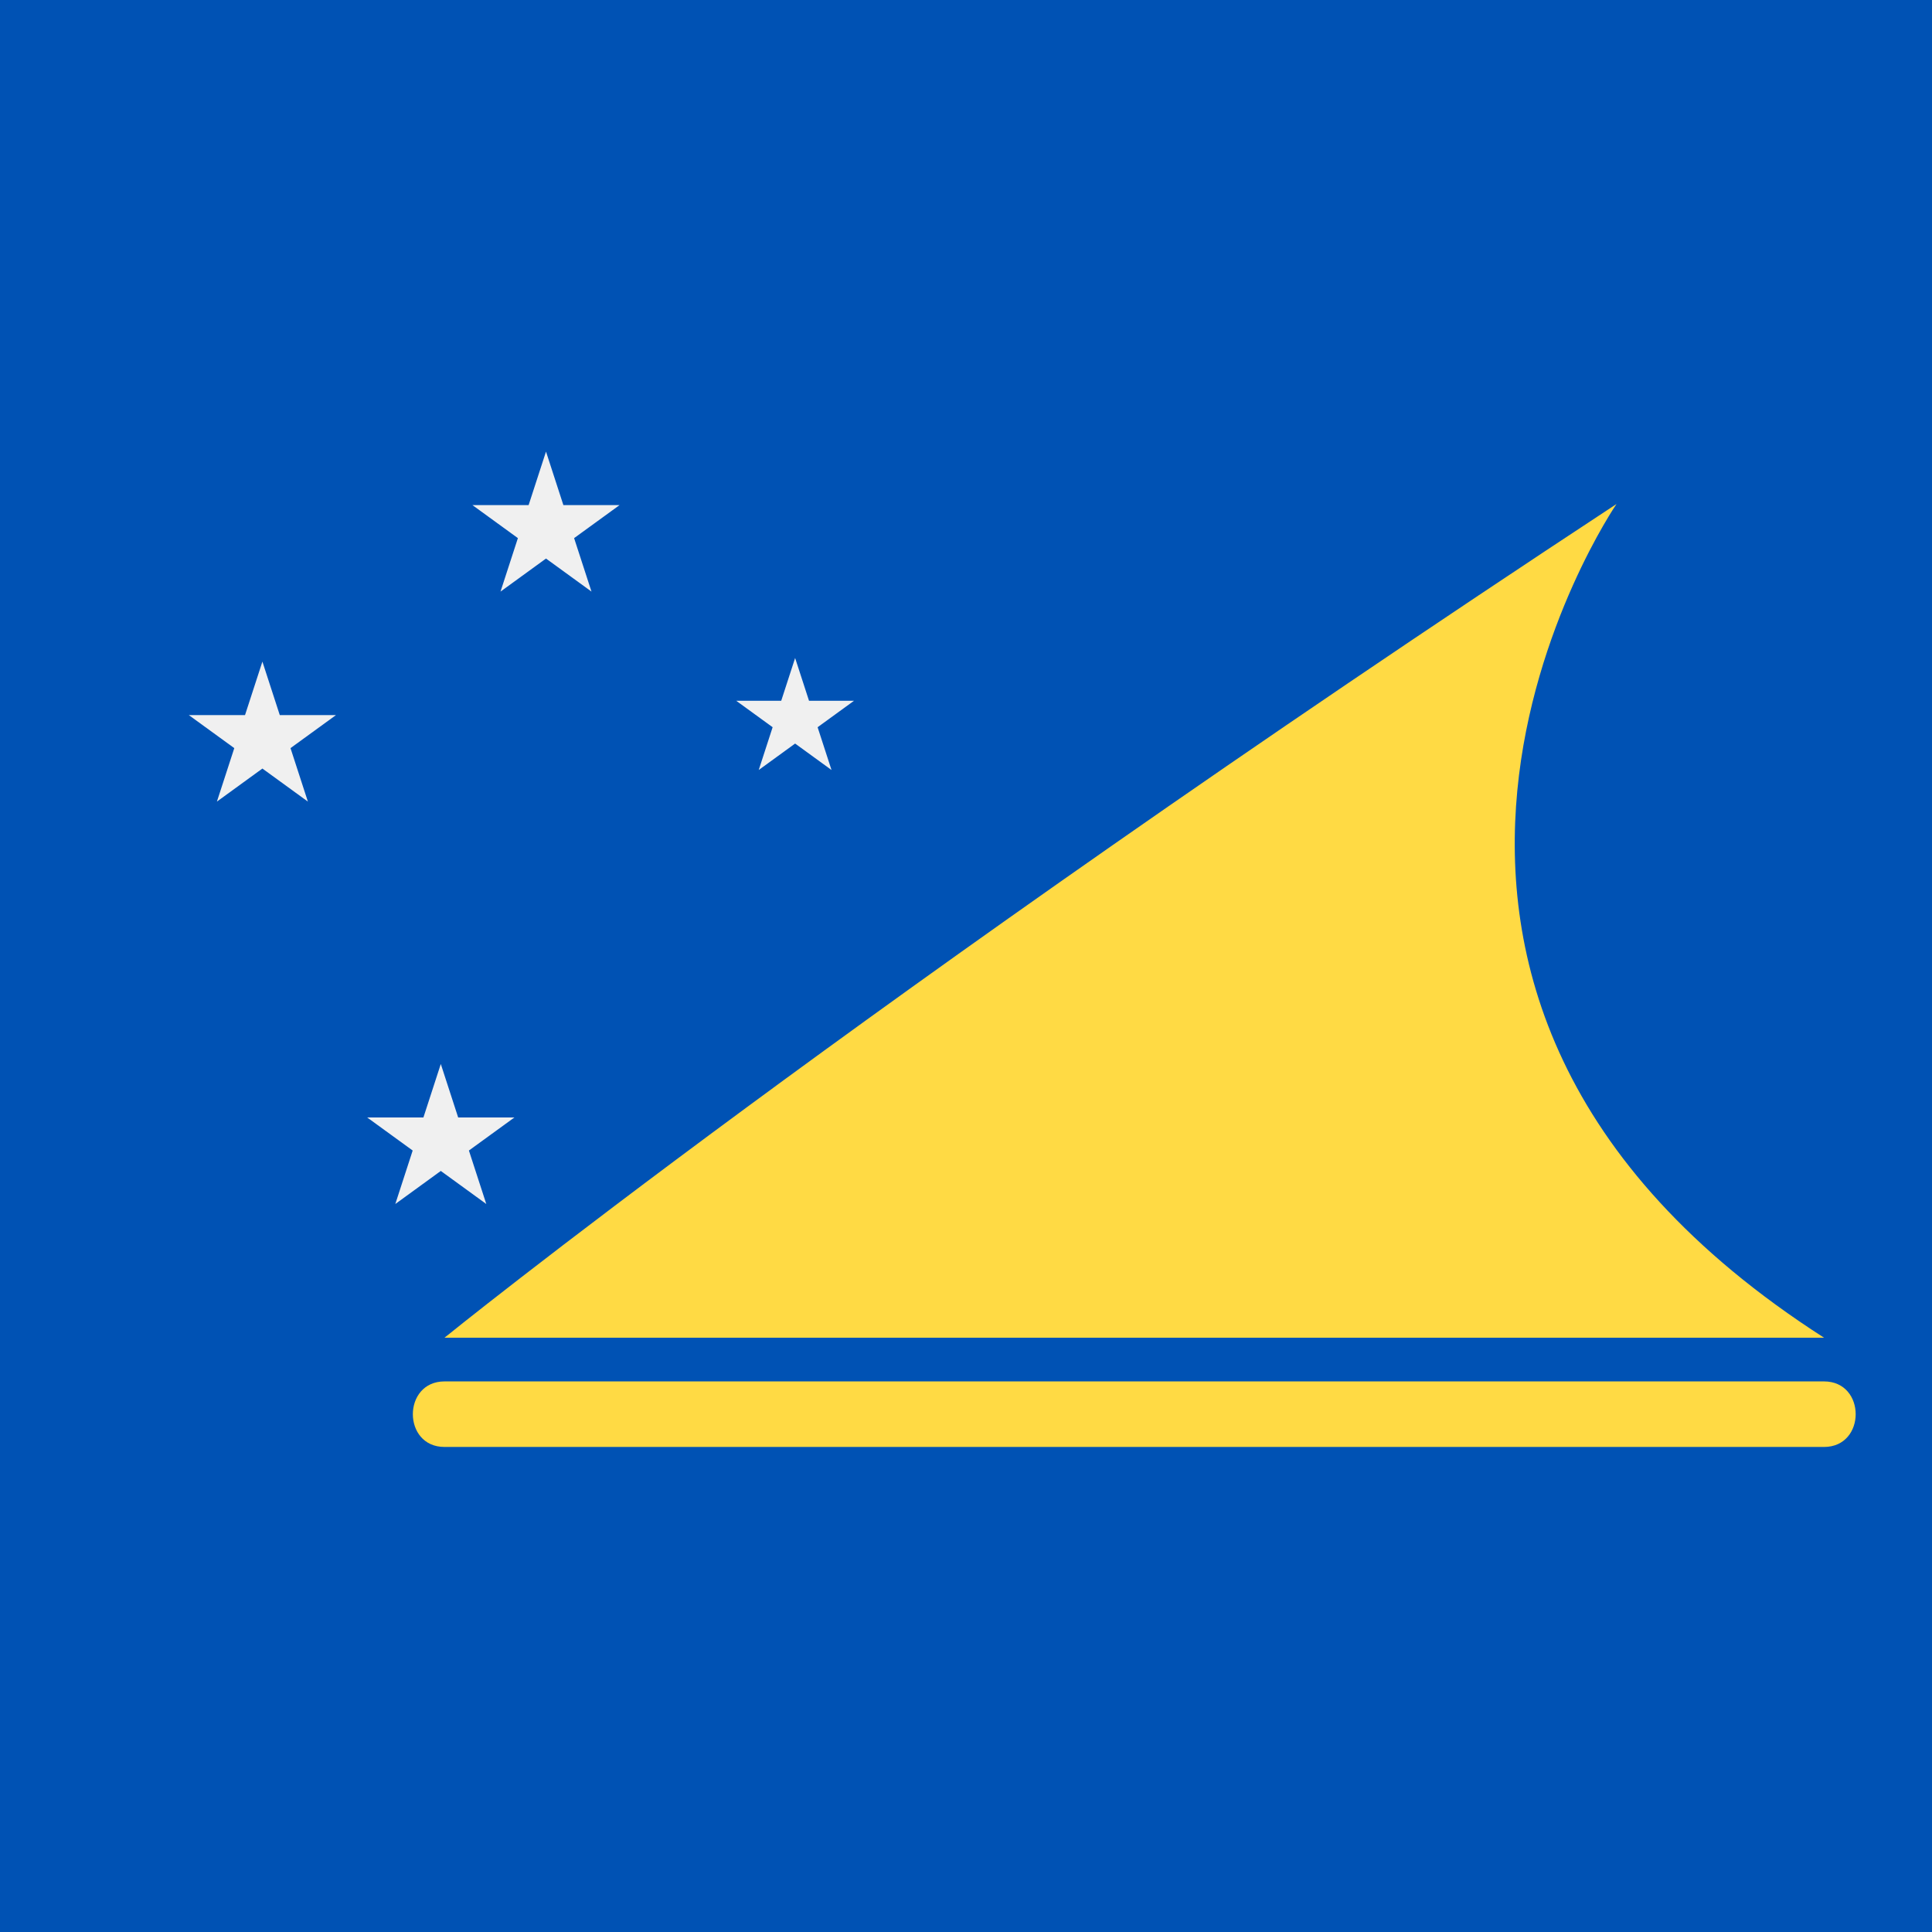 <?xml version='1.0' encoding='iso-8859-1'?><svg xmlns='http://www.w3.org/2000/svg' xmlns:xlink='http://www.w3.org/1999/xlink' version='1.1' id='Capa_1' x='0px' y='0px' viewBox='0 0 512 512' style='enable-background:new 0 0 512 512;' xml:space='preserve'><rect style='fill:#0052B4;' width='512' height='512'/><g><polygon style='fill:#F0F0F0;' points='210.715,174.377 214.399,185.715 226.318,185.715 216.675,192.721 220.359,204.058 210.715,197.051 201.071,204.058 204.755,192.721 195.11,185.715 207.031,185.715 '/><polygon style='fill:#F0F0F0;' points='116.816,281.971 121.421,296.143 136.321,296.143 124.266,304.9 128.872,319.073 116.816,310.313 104.761,319.073 109.365,304.9 97.311,296.143 112.21,296.143 '/><polygon style='fill:#F0F0F0;' points='144.696,119.679 149.3,133.851 164.201,133.851 152.145,142.609 156.751,156.78 144.696,148.021 132.64,156.78 137.246,142.609 125.191,133.851 140.091,133.851 '/><polygon style='fill:#F0F0F0;' points='69.539,175.331 74.143,189.503 89.043,189.503 76.988,198.261 81.594,212.432 69.539,203.674 57.483,212.432 62.089,198.261 50.034,189.503 64.934,189.503 '/></g><g><path style='fill:#FFDA44;' d='M483.386,354.503H117.801c0,0,109.234-88.562,310.593-220.938 C428.395,133.565,339.951,262.5,483.386,354.503z'/><path style='fill:#FFDA44;' d='M117.801,366.089c-11.177,0-11.195,17.37,0,17.37h365.585c11.177,0,11.195-17.37,0-17.37H117.801z'/></g><g></g><g></g><g></g><g></g><g></g><g></g><g></g><g></g><g></g><g></g><g></g><g></g><g></g><g></g><g></g></svg>
